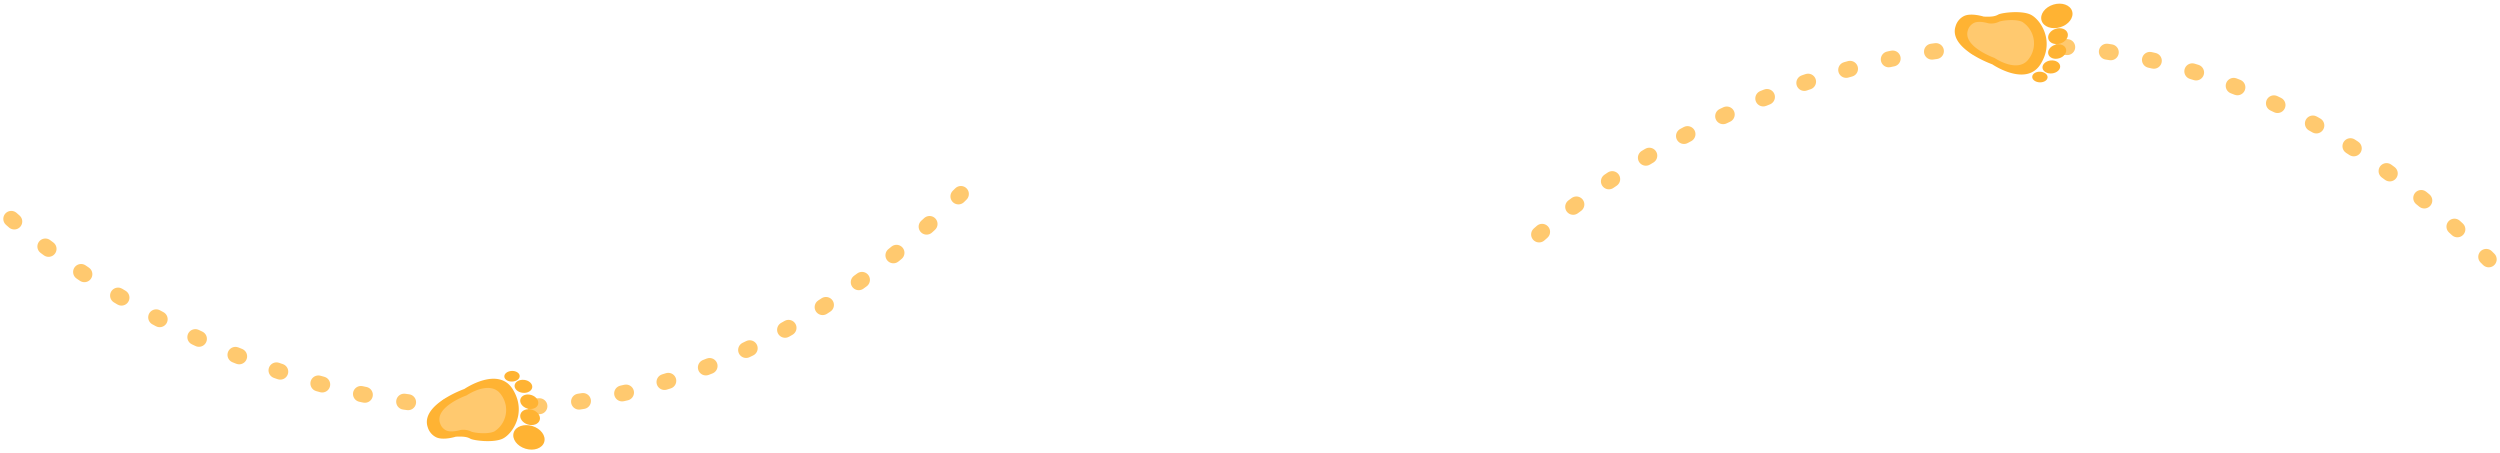 <svg xmlns="http://www.w3.org/2000/svg" width="626.708" height="113.638" viewBox="0 0 626.708 113.638">
  <g id="Group_1831" data-name="Group 1831" transform="translate(-510.174 -2833.477)">
    <g id="Group_1830" data-name="Group 1830">
      <g id="Group_605" data-name="Group 605" transform="translate(513 2884.102)">
        <path id="Path_1738" data-name="Path 1738" d="M551.2,2141.442s121.3,110.8,238.054-6.242" transform="translate(-551.2 -2137.2)" fill="none" stroke="#ffc96f" stroke-linecap="round" stroke-width="4" stroke-dasharray="1 10"/>
        <g id="Group_604" data-name="Group 604" transform="translate(100.723 45.471) rotate(-13)">
          <g id="Group_410" data-name="Group 410" transform="matrix(-0.105, 0.995, -0.995, -0.105, 31.902, 3.116)">
            <path id="Path_1592" data-name="Path 1592" d="M14.273,12.989c.534-.712,1.786-5.519.97-8.016S9.543-1.952,3.258.953,1.716,12.989,1.716,12.989s2.549,11.5,8.419,10.257a4.106,4.106,0,0,0,2.779-1.862c1-1.686.408-4.824.408-4.824C13.467,14.568,13.739,13.7,14.273,12.989Z" transform="translate(1.497 6.472)" fill="#ffb333"/>
            <ellipse id="Ellipse_12" data-name="Ellipse 12" cx="2.965" cy="4.002" rx="2.965" ry="4.002" transform="matrix(0.914, 0.407, -0.407, 0.914, 16.134, 0)" fill="#ffb333"/>
            <ellipse id="Ellipse_13" data-name="Ellipse 13" cx="1.927" cy="2.52" rx="1.927" ry="2.52" transform="matrix(0.914, 0.407, -0.407, 0.914, 11.48, 0.874)" fill="#ffb333"/>
            <ellipse id="Ellipse_14" data-name="Ellipse 14" cx="1.765" cy="2.308" rx="1.765" ry="2.308" transform="matrix(0.914, 0.407, -0.407, 0.914, 7.686, 0.874)" fill="#ffb333"/>
            <ellipse id="Ellipse_15" data-name="Ellipse 15" cx="1.63" cy="2.223" rx="1.63" ry="2.223" transform="translate(3.266 2.149) rotate(13)" fill="#ffb333"/>
            <ellipse id="Ellipse_16" data-name="Ellipse 16" cx="1.334" cy="1.927" rx="1.334" ry="1.927" transform="matrix(0.996, 0.087, -0.087, 0.996, 0.336, 5.179)" fill="#ffb333"/>
          </g>
          <path id="Path_1593" data-name="Path 1593" d="M10.357,9.426c.387-.516,1.3-4.005.7-5.817A6.4,6.4,0,0,0,2.364.692C-2.2,2.8,1.245,9.426,1.245,9.426s1.85,8.347,6.109,7.443a2.98,2.98,0,0,0,2.017-1.351c.725-1.224.3-3.5.3-3.5A4.537,4.537,0,0,1,10.357,9.426Z" transform="matrix(-0.105, 0.995, -0.995, -0.105, 21.903, 5.71)" fill="#ffc96f"/>
        </g>
      </g>
      <g id="Group_618" data-name="Group 618" transform="translate(896 2827.102)">
        <path id="Path_1738-2" data-name="Path 1738" d="M551.2,2182.646s121.3-110.8,238.054,6.242" transform="translate(-551.2 -2117.499)" fill="none" stroke="#ffc96f" stroke-linecap="round" stroke-width="4" stroke-dasharray="1 10"/>
        <g id="Group_604-2" data-name="Group 604" transform="translate(106.246 0) rotate(13)">
          <g id="Group_410-2" data-name="Group 410" transform="matrix(-0.105, -0.995, 0.995, -0.105, 2.253, 24.548)">
            <path id="Path_1592-2" data-name="Path 1592" d="M14.273,10.352c.534.712,1.786,5.519.97,8.016s-5.7,6.926-11.985,4.02S1.716,10.352,1.716,10.352,4.266-1.151,10.135.094a4.106,4.106,0,0,1,2.779,1.862c1,1.686.408,4.824.408,4.824C13.467,8.773,13.739,9.64,14.273,10.352Z" transform="translate(1.497 0)" fill="#ffb333"/>
            <ellipse id="Ellipse_12-2" data-name="Ellipse 12" cx="2.965" cy="4.002" rx="2.965" ry="4.002" transform="matrix(0.914, -0.407, 0.407, 0.914, 12.878, 22.501)" fill="#ffb333"/>
            <ellipse id="Ellipse_13-2" data-name="Ellipse 13" cx="1.927" cy="2.52" rx="1.927" ry="2.52" transform="matrix(0.914, -0.407, 0.407, 0.914, 9.43, 24.335)" fill="#ffb333"/>
            <ellipse id="Ellipse_14-2" data-name="Ellipse 14" cx="1.765" cy="2.308" rx="1.765" ry="2.308" transform="matrix(0.914, -0.407, 0.407, 0.914, 5.809, 24.722)" fill="#ffb333"/>
            <ellipse id="Ellipse_15-2" data-name="Ellipse 15" cx="1.63" cy="2.223" rx="1.63" ry="2.223" transform="translate(2.265 23.332) rotate(-13)" fill="#ffb333"/>
            <ellipse id="Ellipse_16-2" data-name="Ellipse 16" cx="1.334" cy="1.927" rx="1.334" ry="1.927" transform="matrix(0.996, -0.087, 0.087, 0.996, 0, 20.795)" fill="#ffb333"/>
          </g>
          <path id="Path_1593-2" data-name="Path 1593" d="M10.357,7.512c.387.516,1.3,4.005.7,5.817a6.4,6.4,0,0,1-8.7,2.917C-2.2,14.137,1.245,7.512,1.245,7.512S3.1-.835,7.355.068A2.98,2.98,0,0,1,9.372,1.42c.725,1.224.3,3.5.3,3.5A4.537,4.537,0,0,0,10.357,7.512Z" transform="matrix(-0.105, -0.995, 0.995, -0.105, 5.058, 20.609)" fill="#ffc96f"/>
        </g>
      </g>
    </g>
  </g>
</svg>
